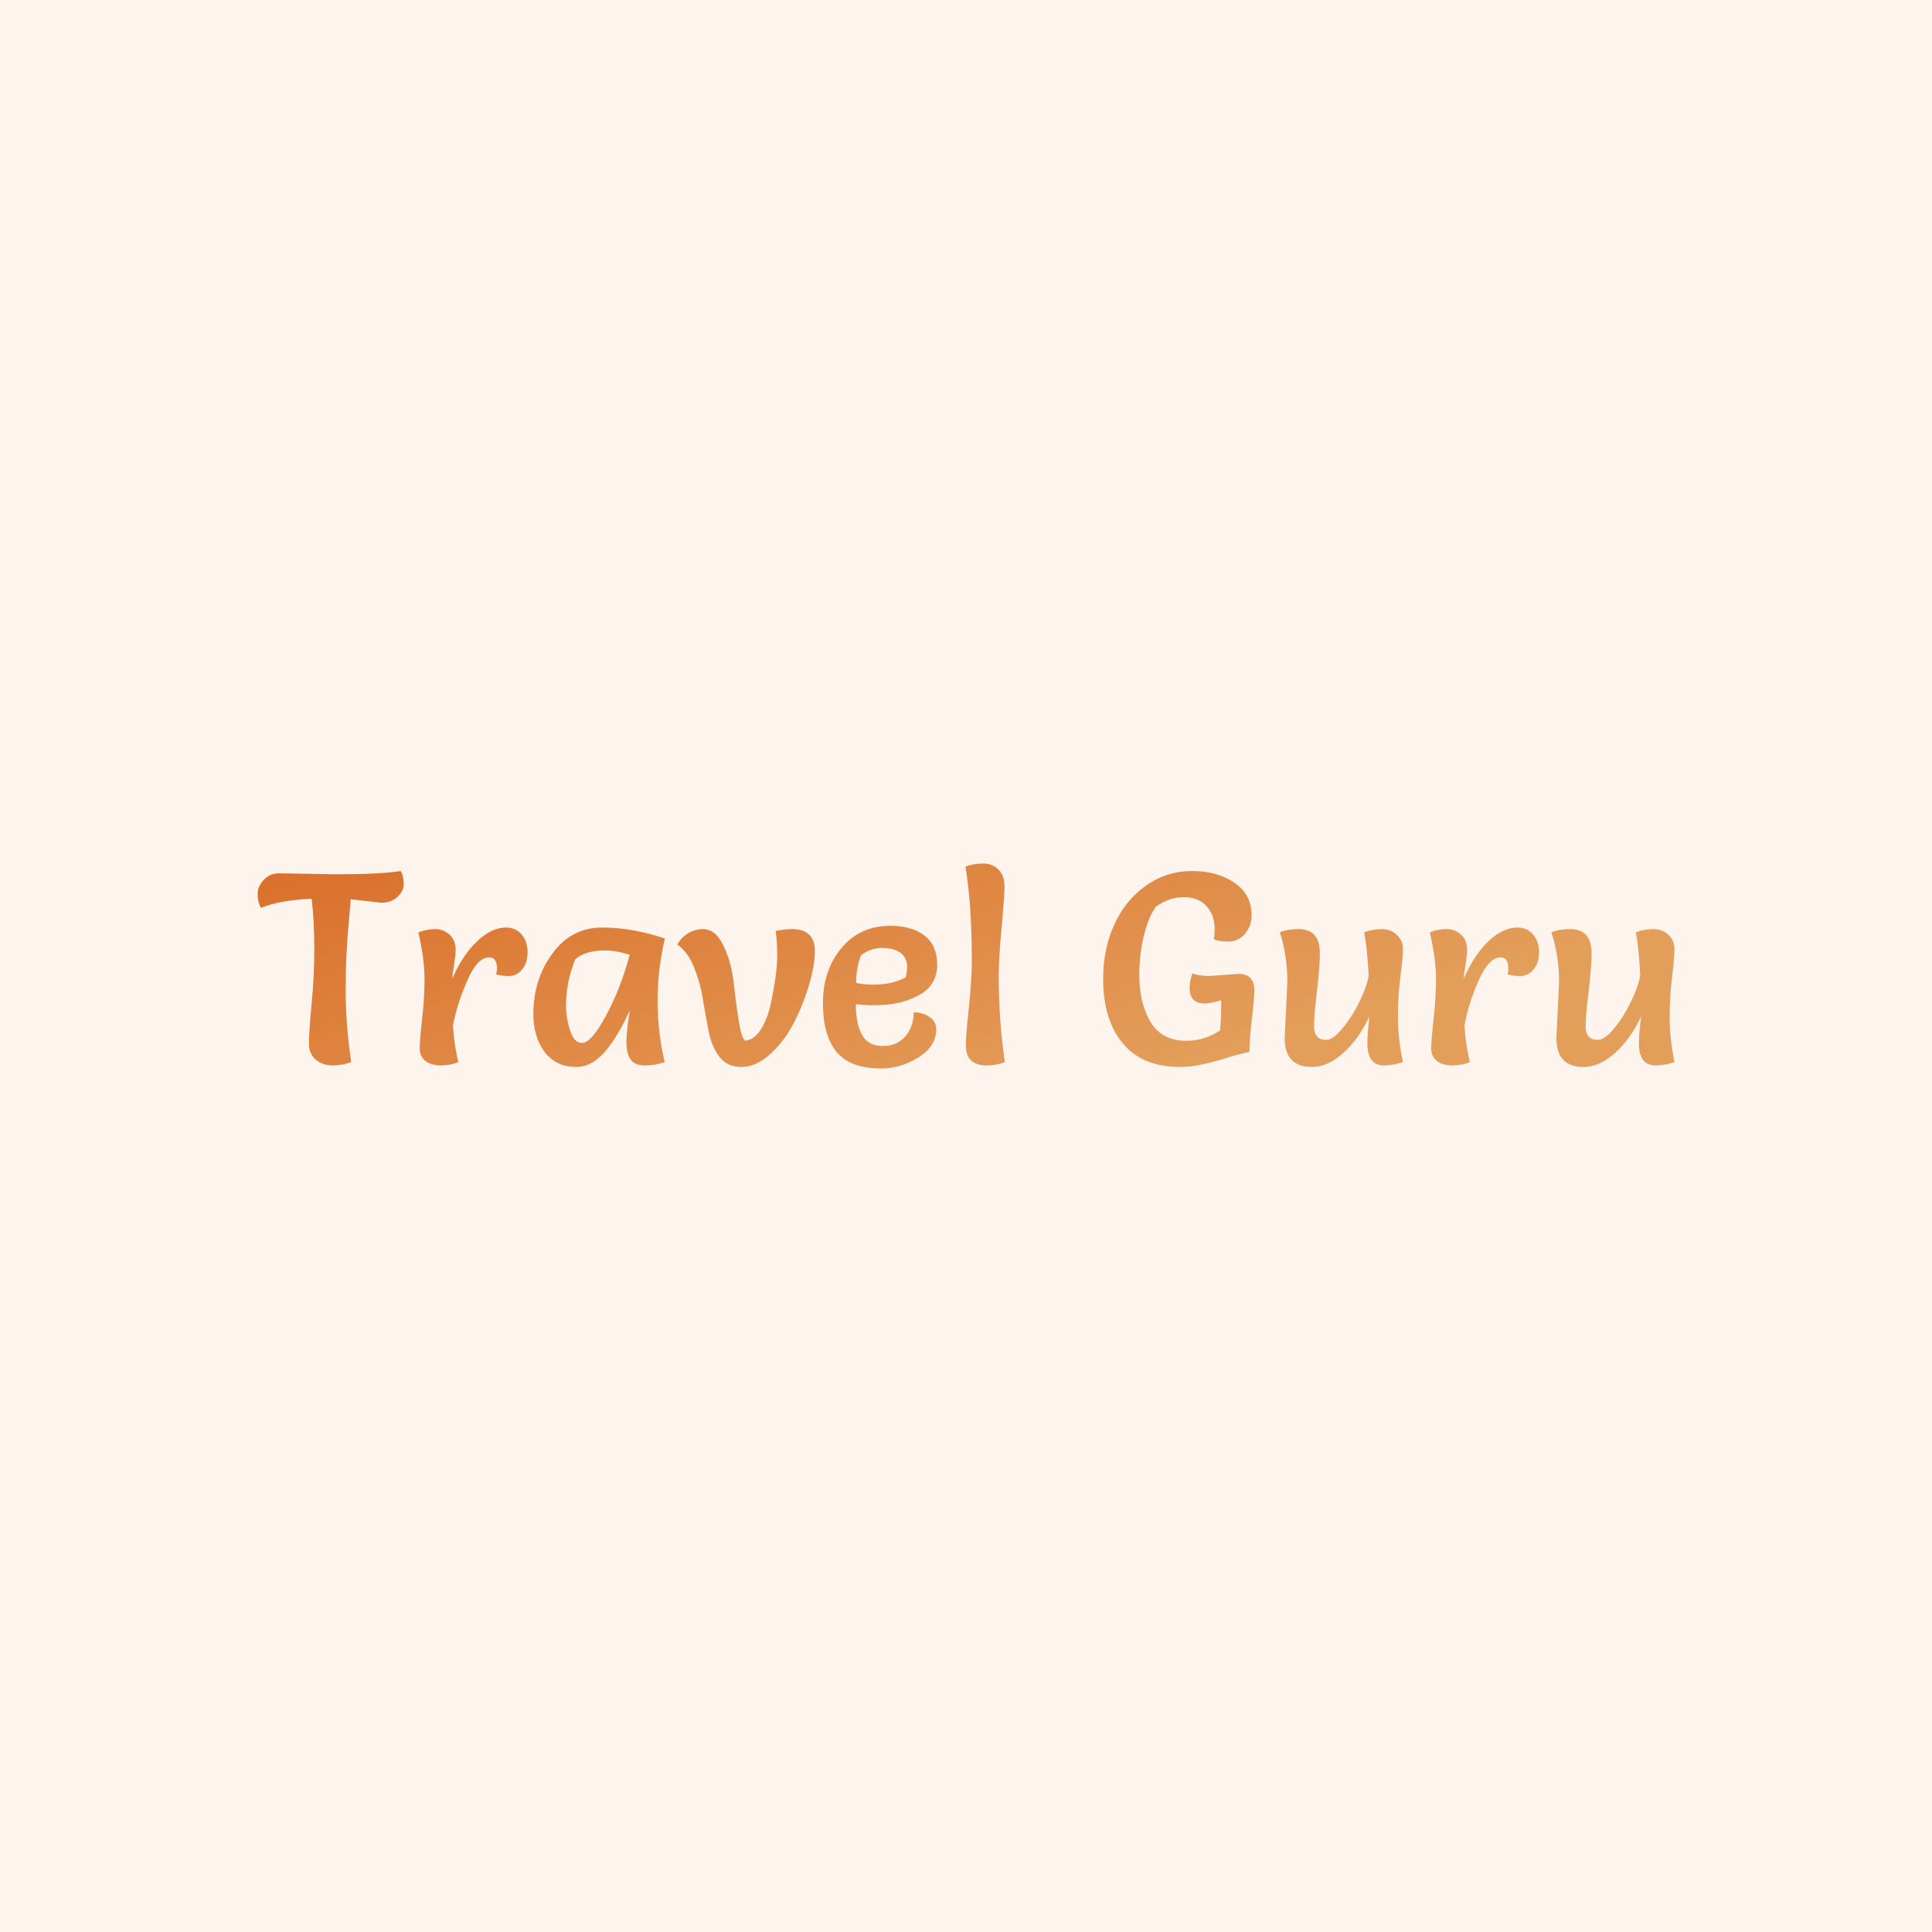 <svg data-v-fde0c5aa="" xmlns="http://www.w3.org/2000/svg" viewBox="0 0 300 300" class="font"><!----><defs data-v-fde0c5aa=""><!----></defs><rect data-v-fde0c5aa="" fill="#FCF4ED" x="0" y="0" width="300px" height="300px" class="logo-background-square"></rect><defs data-v-fde0c5aa=""><linearGradient data-v-fde0c5aa="" gradientTransform="rotate(25)" id="644883c0-6033-4a3f-8bcc-5706edcaf00d" x1="0%" y1="0%" x2="100%" y2="0%"><stop data-v-fde0c5aa="" offset="0%" stop-color="#DA6E2A" stop-opacity="1"></stop><stop data-v-fde0c5aa="" offset="100%" stop-color="#E39E5A" stop-opacity="1"></stop></linearGradient></defs><g data-v-fde0c5aa="" id="4600ecc6-5468-402d-bcf8-4e1c2326b3f9" fill="url(#644883c0-6033-4a3f-8bcc-5706edcaf00d)" transform="matrix(2.986,0,0,2.986,39.791,124.71)"><path d="M1.20 3.65L1.20 3.65L4.16 3.70L4.16 3.70Q6.45 3.70 7.52 3.53L7.52 3.53L7.52 3.53Q7.67 3.82 7.67 4.20L7.67 4.20L7.67 4.20Q7.67 4.58 7.34 4.88L7.34 4.88L7.34 4.88Q7 5.18 6.52 5.18L6.52 5.18L4.91 5.00L4.91 5.00Q4.91 5.10 4.84 5.87L4.84 5.87L4.84 5.87Q4.65 7.76 4.65 9.66L4.65 9.66L4.65 9.66Q4.65 11.56 4.94 13.47L4.94 13.47L4.94 13.47Q4.48 13.64 3.98 13.64L3.98 13.64L3.98 13.64Q3.47 13.64 3.11 13.35L3.11 13.35L3.11 13.35Q2.74 13.06 2.74 12.48L2.74 12.48L2.74 12.48Q2.74 11.90 2.88 10.43L2.88 10.43L2.88 10.43Q3.02 8.96 3.02 7.57L3.02 7.57L3.02 7.57Q3.02 6.17 2.88 4.97L2.88 4.97L2.88 4.97Q1.19 5.05 0.24 5.45L0.24 5.45L0.24 5.45Q0.07 5.12 0.07 4.73L0.07 4.73L0.07 4.73Q0.07 4.33 0.39 3.99L0.39 3.99L0.39 3.99Q0.71 3.65 1.20 3.65ZM10.51 13.47L10.51 13.47Q10.08 13.64 9.59 13.64L9.59 13.64L9.59 13.64Q9.10 13.64 8.80 13.41L8.80 13.41L8.80 13.41Q8.50 13.17 8.50 12.76L8.50 12.76L8.50 12.76Q8.50 12.35 8.62 11.26L8.62 11.26L8.62 11.26Q8.75 10.16 8.75 9.14L8.75 9.14L8.75 9.14Q8.75 8.11 8.43 6.72L8.43 6.72L8.43 6.72Q8.88 6.55 9.31 6.55L9.31 6.55L9.31 6.55Q9.74 6.55 10.06 6.85L10.06 6.85L10.06 6.85Q10.37 7.14 10.37 7.63L10.37 7.63L10.37 7.63Q10.37 7.88 10.29 8.38L10.29 8.38L10.29 8.38Q10.21 8.88 10.19 9.13L10.19 9.13L10.19 9.13Q10.74 7.88 11.49 7.18L11.49 7.18L11.49 7.18Q12.24 6.47 12.98 6.47L12.98 6.47L12.98 6.47Q13.50 6.47 13.80 6.83L13.80 6.83L13.80 6.83Q14.11 7.20 14.11 7.75L14.11 7.75L14.11 7.75Q14.11 8.30 13.83 8.64L13.83 8.64L13.83 8.64Q13.55 8.99 13.14 8.99L13.14 8.99L13.14 8.99Q12.73 8.99 12.47 8.90L12.47 8.90L12.47 8.90Q12.52 8.74 12.52 8.60L12.52 8.60L12.52 8.60Q12.52 8.02 12.11 8.02L12.11 8.02L12.11 8.02Q11.49 8.02 10.96 9.26L10.96 9.26L10.96 9.26Q10.42 10.50 10.23 11.58L10.23 11.58L10.23 11.58Q10.30 12.63 10.51 13.47L10.51 13.47ZM21.25 7.04L21.25 7.04L21.25 7.04Q20.87 8.65 20.87 10.27L20.87 10.27L20.87 10.27Q20.87 11.89 21.24 13.47L21.24 13.47L21.24 13.47Q20.73 13.64 20.20 13.64L20.20 13.64L20.20 13.64Q19.67 13.64 19.46 13.32L19.46 13.32L19.46 13.32Q19.25 13.01 19.25 12.41L19.25 12.41L19.25 12.41Q19.25 11.82 19.43 10.78L19.43 10.78L19.43 10.78Q18.44 12.91 17.51 13.47L17.51 13.47L17.51 13.47Q17.09 13.72 16.65 13.72L16.65 13.72L16.65 13.72Q15.58 13.72 14.99 12.93L14.99 12.93L14.99 12.93Q14.41 12.14 14.41 10.96L14.41 10.96L14.41 10.96Q14.41 9.17 15.40 7.82L15.40 7.82L15.40 7.82Q16.39 6.47 17.98 6.47L17.98 6.47L17.98 6.47Q19.57 6.47 21.25 7.04ZM19.42 7.88L19.42 7.88L19.42 7.88Q18.68 7.66 18.16 7.66L18.16 7.66L18.16 7.66Q17.11 7.66 16.59 8.12L16.59 8.12L16.59 8.12Q16.11 9.30 16.11 10.51L16.11 10.51L16.11 10.51Q16.11 11.16 16.32 11.82L16.32 11.82L16.32 11.82Q16.52 12.47 16.94 12.47L16.94 12.47L16.94 12.47Q17.43 12.47 18.20 11.03L18.20 11.03L18.20 11.03Q18.97 9.59 19.42 7.88ZM27.96 11.42L27.96 11.42L27.96 11.42Q27.47 12.38 26.73 13.05L26.73 13.05L26.73 13.05Q25.98 13.72 25.24 13.72L25.24 13.72L25.24 13.72Q24.50 13.72 24.10 13.21L24.10 13.21L24.10 13.21Q23.70 12.70 23.53 11.89L23.53 11.89L23.53 11.89Q23.37 11.09 23.23 10.23L23.23 10.23L23.23 10.23Q23.10 9.38 22.78 8.57L22.78 8.57L22.78 8.57Q22.46 7.76 21.90 7.35L21.90 7.35L21.90 7.35Q22.08 7.01 22.44 6.78L22.44 6.78L22.44 6.78Q22.81 6.55 23.23 6.55L23.23 6.55L23.23 6.55Q23.88 6.55 24.29 7.40L24.29 7.40L24.29 7.40Q24.70 8.25 24.82 9.27L24.82 9.27L24.82 9.27Q24.93 10.29 25.08 11.25L25.08 11.25L25.08 11.25Q25.23 12.21 25.42 12.35L25.42 12.35L25.42 12.35Q25.90 12.32 26.26 11.74L26.26 11.74L26.26 11.74Q26.61 11.16 26.78 10.33L26.78 10.33L26.78 10.33Q27.09 8.82 27.09 7.97L27.09 7.97L27.09 7.97Q27.09 7.11 27.01 6.65L27.01 6.65L27.01 6.65Q27.50 6.55 27.85 6.55L27.85 6.55L27.85 6.55Q29.05 6.55 29.05 7.70L29.05 7.70L29.05 7.70Q29.05 8.43 28.75 9.44L28.75 9.44L28.75 9.44Q28.45 10.46 27.96 11.42ZM31.18 10.46L31.18 10.46L31.18 10.46Q31.18 11.47 31.50 12.05L31.50 12.05L31.50 12.05Q31.82 12.63 32.58 12.63L32.58 12.63L32.58 12.63Q33.33 12.63 33.76 12.12L33.76 12.12L33.76 12.12Q34.19 11.61 34.19 10.88L34.19 10.88L34.19 10.88Q34.66 10.88 35.01 11.12L35.01 11.12L35.01 11.12Q35.36 11.35 35.36 11.77L35.36 11.77L35.36 11.77Q35.36 12.64 34.44 13.22L34.44 13.22L34.44 13.22Q33.52 13.80 32.49 13.80L32.49 13.80L32.49 13.80Q30.90 13.80 30.18 12.94L30.18 12.94L30.18 12.94Q29.47 12.08 29.47 10.39L29.47 10.39L29.47 10.39Q29.47 8.69 30.43 7.54L30.43 7.54L30.43 7.54Q31.39 6.38 32.98 6.38L32.98 6.38L32.98 6.38Q34.08 6.38 34.74 6.88L34.74 6.88L34.74 6.88Q35.41 7.38 35.41 8.42L35.41 8.42L35.41 8.42Q35.41 9.46 34.46 9.99L34.46 9.99L34.46 9.99Q33.52 10.51 32.16 10.51L32.16 10.51L32.16 10.51Q31.68 10.51 31.18 10.46ZM31.19 9.35L31.19 9.35L31.19 9.35Q31.61 9.44 32.07 9.44L32.07 9.44L32.07 9.44Q33.08 9.44 33.77 9.06L33.77 9.06L33.77 9.06Q33.85 8.72 33.85 8.53L33.85 8.53L33.85 8.53Q33.85 8.04 33.50 7.78L33.50 7.78L33.50 7.78Q33.15 7.53 32.54 7.53L32.54 7.53L32.54 7.53Q31.93 7.53 31.44 7.92L31.44 7.92L31.44 7.92Q31.19 8.65 31.19 9.35ZM36.88 3.30L36.88 3.30L36.88 3.30Q37.32 3.14 37.80 3.14L37.80 3.14L37.80 3.14Q38.28 3.14 38.59 3.45L38.59 3.45L38.59 3.45Q38.91 3.77 38.91 4.31L38.91 4.31L38.91 4.31Q38.91 4.84 38.76 6.46L38.76 6.46L38.76 6.46Q38.61 8.08 38.61 9.00L38.61 9.00L38.61 9.00Q38.61 11.28 38.93 13.47L38.93 13.47L38.93 13.47Q38.49 13.64 37.98 13.64L37.98 13.64L37.98 13.64Q36.90 13.64 36.90 12.59L36.90 12.59L36.90 12.59Q36.90 12.08 37.06 10.61L37.06 10.61L37.06 10.61Q37.21 9.13 37.21 8.23L37.21 8.23L37.21 8.23Q37.21 5.25 36.88 3.30ZM49.56 8.99L49.56 8.99L51.06 8.88L51.06 8.88Q51.90 8.88 51.90 9.73L51.90 9.73L51.90 9.73Q51.90 10.22 51.77 11.26L51.77 11.26L51.77 11.26Q51.65 12.29 51.65 12.94L51.65 12.94L51.65 12.94Q51.30 12.99 50.09 13.36L50.09 13.36L50.09 13.36Q48.87 13.72 48.06 13.72L48.06 13.72L48.06 13.72Q46.07 13.72 45.06 12.49L45.06 12.49L45.06 12.49Q44.04 11.26 44.04 9.13L44.04 9.13L44.04 9.13Q44.04 7.62 44.60 6.36L44.60 6.36L44.60 6.36Q45.15 5.10 46.24 4.31L46.24 4.31L46.24 4.31Q47.33 3.53 48.66 3.53L48.66 3.53L48.66 3.53Q49.98 3.53 50.87 4.14L50.87 4.14L50.87 4.14Q51.76 4.76 51.76 5.81L51.76 5.81L51.76 5.81Q51.76 6.40 51.41 6.80L51.41 6.80L51.41 6.80Q51.07 7.20 50.54 7.20L50.54 7.20L50.54 7.20Q50.01 7.20 49.80 7.07L49.80 7.07L49.80 7.07Q49.84 6.82 49.84 6.57L49.84 6.57L49.84 6.57Q49.84 5.82 49.42 5.36L49.42 5.36L49.42 5.36Q49 4.89 48.23 4.89L48.23 4.89L48.23 4.89Q47.46 4.89 46.77 5.40L46.77 5.40L46.77 5.40Q46.37 5.98 46.14 6.97L46.14 6.97L46.14 6.97Q45.92 7.97 45.92 8.90L45.92 8.90L45.92 8.90Q45.92 10.42 46.51 11.39L46.51 11.39L46.51 11.39Q47.10 12.36 48.37 12.36L48.37 12.36L48.37 12.36Q49.31 12.36 50.12 11.82L50.12 11.82L50.12 11.82Q50.18 11.27 50.18 10.25L50.18 10.25L50.18 10.25Q49.62 10.42 49.31 10.42L49.31 10.42L49.31 10.42Q48.54 10.42 48.54 9.60L48.54 9.60L48.54 9.60Q48.54 9.25 48.68 8.86L48.68 8.86L48.68 8.86Q49.06 8.99 49.56 8.99ZM53.48 12.21L53.48 12.21L53.62 9.30L53.62 9.30Q53.62 7.94 53.23 6.72L53.23 6.72L53.23 6.72Q53.62 6.55 54.19 6.55L54.19 6.55L54.19 6.55Q55.31 6.55 55.31 7.80L55.31 7.80L55.31 7.80Q55.31 8.50 55.16 9.77L55.16 9.77L55.16 9.77Q55.01 11.03 55.01 11.61L55.01 11.61L55.01 11.61Q55.01 12.31 55.64 12.31L55.64 12.31L55.64 12.31Q56.01 12.31 56.52 11.67L56.52 11.67L56.52 11.67Q57.04 11.03 57.41 10.24L57.41 10.24L57.41 10.24Q57.78 9.45 57.85 8.95L57.85 8.95L57.85 8.95Q57.76 7.41 57.61 6.72L57.61 6.72L57.61 6.72Q58.06 6.55 58.53 6.55L58.53 6.55L58.53 6.55Q59.00 6.55 59.31 6.85L59.31 6.85L59.31 6.85Q59.63 7.14 59.63 7.57L59.63 7.57L59.63 7.57Q59.63 8.01 59.50 9.02L59.50 9.02L59.50 9.02Q59.37 10.02 59.37 11.12L59.37 11.12L59.37 11.12Q59.37 12.22 59.63 13.47L59.63 13.47L59.63 13.47Q59.08 13.64 58.65 13.64L58.65 13.64L58.65 13.64Q57.78 13.64 57.78 12.49L57.78 12.49L57.78 12.49Q57.78 11.98 57.89 11.09L57.89 11.09L57.89 11.09Q57.33 12.28 56.52 13.00L56.52 13.00L56.52 13.00Q55.72 13.72 54.89 13.72L54.89 13.72L54.89 13.72Q53.48 13.72 53.48 12.21ZM63.11 13.47L63.11 13.47Q62.68 13.64 62.19 13.64L62.19 13.64L62.19 13.64Q61.70 13.64 61.40 13.41L61.40 13.41L61.40 13.41Q61.10 13.17 61.10 12.76L61.10 12.76L61.10 12.76Q61.10 12.35 61.22 11.26L61.22 11.26L61.22 11.26Q61.35 10.16 61.35 9.14L61.35 9.14L61.35 9.14Q61.35 8.11 61.03 6.72L61.03 6.72L61.03 6.72Q61.47 6.55 61.91 6.55L61.91 6.55L61.91 6.55Q62.34 6.55 62.66 6.85L62.66 6.85L62.66 6.85Q62.97 7.14 62.97 7.63L62.97 7.63L62.97 7.63Q62.97 7.88 62.89 8.38L62.89 8.38L62.89 8.38Q62.80 8.88 62.79 9.13L62.79 9.13L62.79 9.13Q63.34 7.88 64.08 7.18L64.08 7.18L64.08 7.18Q64.83 6.47 65.58 6.47L65.58 6.47L65.58 6.47Q66.09 6.47 66.40 6.83L66.40 6.83L66.40 6.83Q66.71 7.20 66.71 7.75L66.71 7.75L66.71 7.75Q66.71 8.30 66.43 8.64L66.43 8.64L66.43 8.64Q66.15 8.99 65.74 8.99L65.74 8.99L65.74 8.99Q65.32 8.99 65.07 8.90L65.07 8.90L65.07 8.90Q65.11 8.74 65.11 8.60L65.11 8.60L65.11 8.60Q65.11 8.02 64.71 8.02L64.71 8.02L64.71 8.02Q64.09 8.02 63.55 9.26L63.55 9.26L63.55 9.26Q63.01 10.50 62.83 11.58L62.83 11.58L62.83 11.58Q62.90 12.63 63.11 13.47L63.11 13.47ZM67.61 12.21L67.61 12.21L67.75 9.30L67.75 9.30Q67.75 7.94 67.35 6.72L67.35 6.72L67.35 6.72Q67.75 6.55 68.32 6.55L68.32 6.55L68.32 6.55Q69.44 6.55 69.44 7.80L69.44 7.80L69.44 7.80Q69.44 8.50 69.29 9.77L69.29 9.77L69.29 9.77Q69.13 11.03 69.13 11.61L69.13 11.61L69.13 11.61Q69.13 12.31 69.76 12.31L69.76 12.31L69.76 12.31Q70.14 12.31 70.65 11.67L70.65 11.67L70.65 11.67Q71.16 11.03 71.53 10.24L71.53 10.24L71.53 10.24Q71.90 9.45 71.97 8.95L71.97 8.95L71.97 8.95Q71.89 7.41 71.74 6.72L71.74 6.72L71.74 6.72Q72.18 6.55 72.65 6.55L72.65 6.55L72.65 6.55Q73.12 6.55 73.44 6.85L73.44 6.85L73.44 6.85Q73.75 7.14 73.75 7.57L73.75 7.57L73.75 7.57Q73.75 8.01 73.63 9.02L73.63 9.02L73.63 9.02Q73.50 10.02 73.50 11.12L73.50 11.12L73.50 11.12Q73.50 12.22 73.75 13.47L73.75 13.47L73.75 13.47Q73.21 13.64 72.77 13.64L72.77 13.64L72.77 13.64Q71.90 13.64 71.90 12.49L71.90 12.49L71.90 12.49Q71.90 11.98 72.02 11.09L72.02 11.09L72.02 11.09Q71.46 12.28 70.65 13.00L70.65 13.00L70.65 13.00Q69.85 13.72 69.02 13.72L69.02 13.72L69.02 13.72Q67.61 13.72 67.61 12.21Z"></path></g><!----><!----></svg>